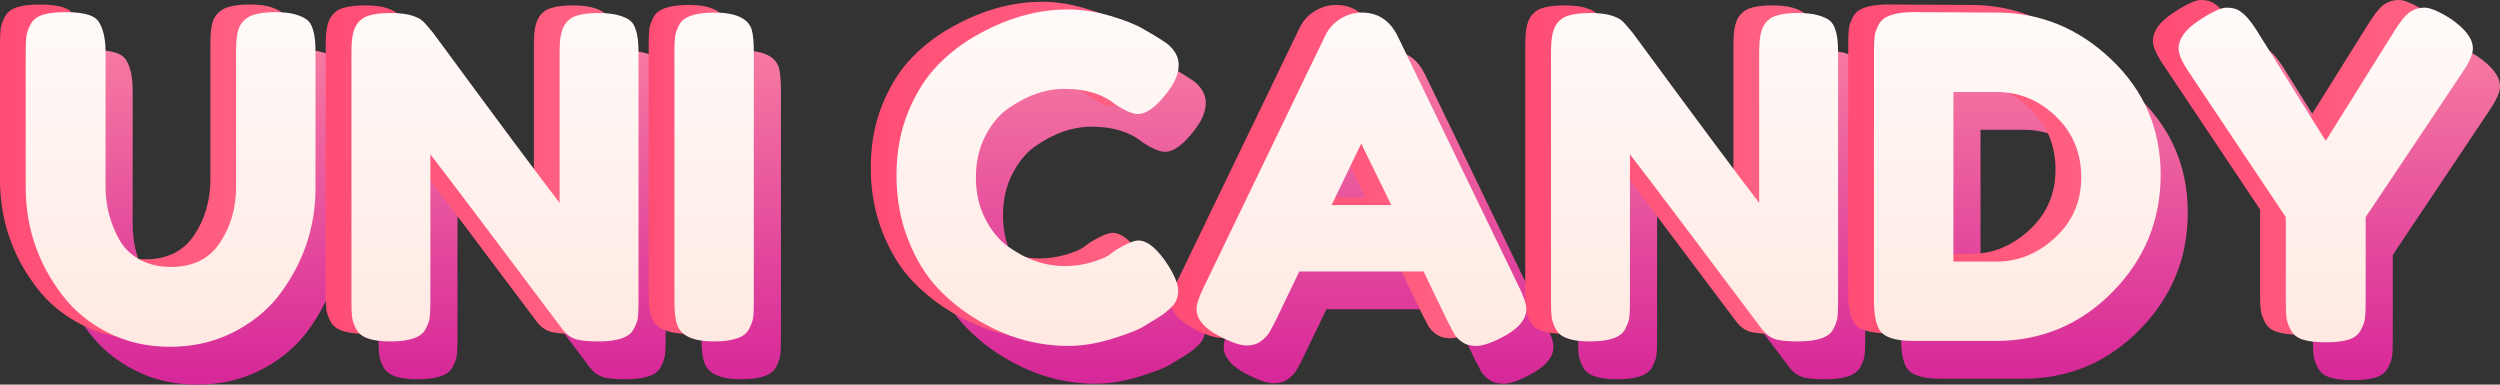 <?xml version="1.0" encoding="UTF-8"?><svg xmlns="http://www.w3.org/2000/svg" xmlns:xlink="http://www.w3.org/1999/xlink" viewBox="0 0 1424.5 219.16"><rect x="0" y="0" width="1424.5" height="219.16" fill="#333333" stroke="none"/><defs><style>.ab{fill:url(#t);}.ac{fill:url(#r);}.ad{fill:url(#y);}.ae{fill:url(#l);}.af{fill:url(#u);}.ag{fill:url(#v);}.ah{fill:url(#a`);}.ai{fill:url(#m);}.aj{fill:url(#f);}.ak{fill:url(#p);}.al{fill:url(#g);}.am{fill:url(#i);}.an{fill:url(#h);}.ao{fill:url(#d);}.ap{fill:url(#e);}.aq{fill:url(#x);}.ar{fill:url(#aa);}.as{fill:url(#s);}.at{fill:url(#n);}.au{fill:url(#w);}.av{fill:url(#j);}.aw{fill:url(#o);}.ax{fill:url(#q);}.ay{fill:url(#k);}</style><linearGradient id="d" x1="112.67" y1="307.8" x2="112.67" y2="-22.52" gradientTransform="matrix(1, 0, 0, 1, 0, 0)" gradientUnits="userSpaceOnUse"><stop offset="0" stop-color="#c70095"/><stop offset="1" stop-color="#ff90a3"/></linearGradient><linearGradient id="e" x1="297.48" y1="307.8" x2="297.48" y2="-22.52" xlink:href="#d"/><linearGradient id="f" x1="422.35" y1="307.8" x2="422.35" y2="-22.52" xlink:href="#d"/><linearGradient id="g" x1="606.65" y1="307.8" x2="606.65" y2="-22.52" xlink:href="#d"/><linearGradient id="h" x1="791.2" y1="307.8" x2="791.2" y2="-22.52" xlink:href="#d"/><linearGradient id="i" x1="981" y1="307.8" x2="981" y2="-22.52" xlink:href="#d"/><linearGradient id="j" x1="1164.92" y1="307.8" x2="1164.92" y2="-22.52" xlink:href="#d"/><linearGradient id="k" x1="1340.66" y1="307.8" x2="1340.66" y2="-22.52" xlink:href="#d"/><linearGradient id="l" x1="0" y1="97.9" x2="165.13" y2="97.9" gradientTransform="matrix(1, 0, 0, 1, 0, 0)" gradientUnits="userSpaceOnUse"><stop offset="0" stop-color="#ff4d75"/><stop offset=".98" stop-color="#ff6384"/></linearGradient><linearGradient id="m" x1="185.58" y1="96.62" x2="349.18" y2="96.62" xlink:href="#l"/><linearGradient id="n" x1="369.62" y1="96.5" x2="414.87" y2="96.5" xlink:href="#l"/><linearGradient id="o" x1="496.15" y1="96.88" x2="656.94" y2="96.88" xlink:href="#l"/><linearGradient id="p" x1="667.16" y1="97.78" x2="855.04" y2="97.78" xlink:href="#l"/><linearGradient id="q" x1="869.1" y1="96.62" x2="1032.69" y2="96.62" xlink:href="#l"/><linearGradient id="r" x1="1053.14" y1="96.24" x2="1216.48" y2="96.24" xlink:href="#l"/><linearGradient id="s" x1="1226.71" y1="95.35" x2="1394.39" y2="95.35" xlink:href="#l"/><linearGradient id="t" x1="97.22" y1="286.25" x2="97.22" y2="-44.07" gradientTransform="matrix(1, 0, 0, 1, 0, 0)" gradientUnits="userSpaceOnUse"><stop offset="0" stop-color="#ff7793"/><stop offset=".15" stop-color="#ffe5dd"/><stop offset="1" stop-color="#fff"/></linearGradient><linearGradient id="u" x1="282.03" y1="286.25" x2="282.03" y2="-44.07" xlink:href="#t"/><linearGradient id="v" x1="406.9" y1="286.25" x2="406.9" y2="-44.07" xlink:href="#t"/><linearGradient id="w" x1="591.2" y1="286.25" x2="591.2" y2="-44.07" xlink:href="#t"/><linearGradient id="x" x1="775.75" y1="286.25" x2="775.75" y2="-44.07" xlink:href="#t"/><linearGradient id="y" x1="965.55" y1="286.25" x2="965.55" y2="-44.07" xlink:href="#t"/><linearGradient id="a`" x1="1149.47" y1="286.25" x2="1149.47" y2="-44.07" xlink:href="#t"/><linearGradient id="aa" x1="1325.21" y1="286.25" x2="1325.21" y2="-44.07" xlink:href="#t"/></defs><g id="a"/><g id="b"><g id="c"><g><g><path class="ao" d="M152.55,35.62c1.7-2.72,4.17-4.6,7.41-5.62,3.23-1.02,7.29-1.53,12.14-1.53s8.73,.43,11.63,1.28c2.9,.85,5.11,1.88,6.65,3.07,1.53,1.19,2.64,2.98,3.32,5.37,1.02,2.9,1.53,7.33,1.53,13.29v77.2c0,22.5-6.99,42.94-20.96,61.35-6.82,8.69-15.59,15.72-26.33,21.09-10.74,5.37-22.62,8.05-35.66,8.05s-24.88-2.73-35.53-8.18c-10.65-5.45-19.3-12.61-25.95-21.47-13.8-18.06-20.71-38.51-20.71-61.35V51.22c0-4.09,.13-7.11,.38-9.07,.26-1.96,1.06-4.22,2.43-6.77,1.36-2.56,3.66-4.35,6.9-5.37,3.24-1.02,7.58-1.53,13.04-1.53s9.8,.51,13.04,1.53c3.23,1.02,5.45,2.81,6.65,5.37,2.04,3.92,3.07,9.29,3.07,16.1v76.69c0,10.4,2.56,20.28,7.67,29.65,2.56,4.77,6.39,8.61,11.5,11.5,5.11,2.9,11.16,4.35,18.15,4.35,12.44,0,21.73-4.6,27.86-13.8s9.2-19.85,9.2-31.95V49.68c0-6.65,.85-11.33,2.56-14.06Z"/><path class="ap" d="M336.72,36.52c1.62-2.98,4.05-4.98,7.29-6.01,3.23-1.02,7.29-1.53,12.14-1.53s8.77,.43,11.76,1.28c2.98,.85,5.2,1.88,6.65,3.07,1.45,1.19,2.51,2.98,3.19,5.37,1.02,2.73,1.53,7.07,1.53,13.04V193.6c0,4.09-.13,7.07-.38,8.95-.26,1.88-1.07,4.09-2.43,6.65-2.39,4.6-9.03,6.9-19.94,6.9-6.65,0-11.25-.51-13.8-1.53-2.56-1.02-4.69-2.64-6.39-4.86-38.34-51.12-63.57-84.52-75.66-100.2v84.1c0,4.09-.13,7.07-.38,8.95-.26,1.88-1.07,4.09-2.43,6.65-2.39,4.6-9.04,6.9-19.94,6.9s-17.04-2.3-19.43-6.9c-1.37-2.56-2.17-4.86-2.43-6.9-.26-2.04-.38-5.02-.38-8.95V50.7c0-6.47,.81-11.2,2.43-14.19,1.62-2.98,4.05-4.98,7.29-6.01,3.24-1.02,7.41-1.53,12.53-1.53s9.16,.47,12.14,1.41c2.98,.94,5.07,2,6.26,3.2,.68,.51,2.64,2.73,5.88,6.65,35.96,48.91,59.98,81.2,72.09,96.88V50.7c0-6.47,.81-11.2,2.43-14.19Z"/><path class="aj" d="M399.73,51.22c0-3.92,.13-6.86,.38-8.82,.26-1.96,1.06-4.22,2.43-6.77,2.38-4.6,9.03-6.9,19.94-6.9,11.93,0,19,3.16,21.22,9.46,.85,2.9,1.28,7.33,1.28,13.29V193.6c0,4.09-.13,7.07-.38,8.95-.26,1.88-1.07,4.09-2.43,6.65-2.39,4.6-9.03,6.9-19.94,6.9-11.93,0-18.92-3.24-20.96-9.71-1.02-2.72-1.53-7.07-1.53-13.04V51.22Z"/><path class="al" d="M647.16,167.01l4.6-3.32c5.79-3.41,9.88-5.11,12.27-5.11,5.28,0,10.99,4.77,17.13,14.31,3.75,5.97,5.62,10.74,5.62,14.32s-1.15,6.56-3.45,8.95c-2.3,2.39-4.98,4.52-8.05,6.39-3.07,1.88-6.01,3.67-8.82,5.37-2.81,1.71-8.56,3.92-17.25,6.65-8.69,2.72-17.09,4.09-25.18,4.09s-16.28-1.07-24.54-3.2c-8.27-2.13-16.79-5.71-25.56-10.74-8.78-5.02-16.66-11.16-23.64-18.4-6.99-7.24-12.74-16.53-17.25-27.86-4.52-11.33-6.77-23.65-6.77-36.94s2.21-25.35,6.65-36.17c4.43-10.82,10.1-19.77,17-26.84,6.9-7.07,14.78-12.99,23.64-17.77,16.7-9.2,33.49-13.8,50.36-13.8,8.01,0,16.14,1.24,24.41,3.71,8.26,2.47,14.53,4.98,18.79,7.54l6.13,3.58c3.07,1.88,5.45,3.41,7.16,4.6,4.43,3.58,6.65,7.63,6.65,12.14s-1.79,9.25-5.37,14.19c-6.65,9.2-12.61,13.8-17.89,13.8-3.07,0-7.41-1.87-13.04-5.62-7.16-5.79-16.7-8.69-28.63-8.69-11.08,0-21.98,3.83-32.72,11.5-5.11,3.75-9.37,9.03-12.78,15.85-3.41,6.82-5.11,14.53-5.11,23.13s1.7,16.32,5.11,23.13c3.41,6.82,7.75,12.19,13.04,16.1,10.39,7.5,21.22,11.25,32.46,11.25,5.28,0,10.27-.68,14.95-2.05,4.68-1.36,8.05-2.72,10.1-4.09Z"/><path class="an" d="M811.78,42.01l69.02,142.64c2.9,5.8,4.35,10.14,4.35,13.04,0,6.13-4.94,11.67-14.83,16.62-5.8,2.9-10.35,4.35-13.68,4.35s-6.05-.77-8.18-2.3c-2.13-1.53-3.67-3.15-4.6-4.86-.94-1.7-2.26-4.26-3.96-7.67l-13.29-27.61h-70.81l-13.29,27.61c-1.71,3.41-3.03,5.88-3.96,7.41-.94,1.53-2.47,3.11-4.6,4.73-2.13,1.62-4.86,2.43-8.18,2.43s-7.88-1.45-13.68-4.34c-9.88-4.77-14.83-10.23-14.83-16.36,0-2.9,1.45-7.24,4.34-13.04l69.02-142.89c1.87-3.92,4.73-7.07,8.56-9.46,3.83-2.39,7.88-3.58,12.14-3.58,9.2,0,16.02,4.43,20.45,13.29Zm-20.71,61.35l-16.87,35.02h34l-17.13-35.02Z"/><path class="am" d="M1020.24,36.52c1.62-2.98,4.05-4.98,7.29-6.01,3.23-1.02,7.29-1.53,12.14-1.53s8.77,.43,11.76,1.28c2.98,.85,5.2,1.88,6.65,3.07,1.45,1.19,2.51,2.98,3.19,5.37,1.02,2.73,1.53,7.07,1.53,13.04V193.6c0,4.09-.13,7.07-.38,8.95-.26,1.88-1.07,4.09-2.43,6.65-2.39,4.6-9.03,6.9-19.94,6.9-6.65,0-11.25-.51-13.8-1.53-2.56-1.02-4.69-2.64-6.39-4.86-38.34-51.12-63.57-84.52-75.66-100.2v84.1c0,4.09-.13,7.07-.38,8.95-.26,1.88-1.07,4.09-2.43,6.65-2.39,4.6-9.04,6.9-19.94,6.9s-17.04-2.3-19.43-6.9c-1.37-2.56-2.17-4.86-2.43-6.9-.26-2.04-.38-5.02-.38-8.95V50.7c0-6.47,.81-11.2,2.43-14.19,1.62-2.98,4.05-4.98,7.29-6.01,3.24-1.02,7.41-1.53,12.53-1.53s9.16,.47,12.14,1.41c2.98,.94,5.07,2,6.26,3.2,.68,.51,2.64,2.73,5.88,6.65,35.96,48.91,59.98,81.2,72.09,96.88V50.7c0-6.47,.81-11.2,2.43-14.19Z"/><path class="av" d="M1106,28.46l47.29,.26c24.71,0,46.44,8.91,65.18,26.71,18.74,17.81,28.12,39.71,28.12,65.69s-9.16,48.27-27.48,66.84c-18.32,18.58-40.52,27.86-66.59,27.86h-46.78c-10.4,0-16.87-2.13-19.43-6.39-2.05-3.58-3.07-9.03-3.07-16.36V50.96c0-4.09,.13-7.07,.38-8.95,.26-1.87,1.06-4.09,2.43-6.65,2.38-4.6,9.03-6.9,19.94-6.9Zm80.52,128.45c9.88-9.12,14.83-20.58,14.83-34.38s-4.82-25.35-14.44-34.64c-9.63-9.29-20.92-13.93-33.87-13.93h-24.54v96.62h24.79c12.27,0,23.35-4.56,33.23-13.68Z"/><path class="ay" d="M1411.97,32.3c8.35,5.8,12.53,11.42,12.53,16.87,0,3.24-1.96,7.76-5.88,13.55l-55.21,82.57v48.82c0,3.92-.13,6.86-.38,8.82-.26,1.96-1.07,4.22-2.43,6.77-1.37,2.56-3.67,4.35-6.9,5.37-3.24,1.02-7.59,1.53-13.04,1.53s-9.8-.51-13.04-1.53c-3.24-1.02-5.54-2.85-6.9-5.5-1.37-2.64-2.17-4.94-2.43-6.9-.26-1.96-.38-4.98-.38-9.07v-48.31l-55.21-82.57c-3.92-5.79-5.88-10.31-5.88-13.55,0-5.45,3.75-10.69,11.25-15.72,7.5-5.02,12.86-7.54,16.1-7.54s5.79,.68,7.67,2.05c2.9,1.88,5.96,5.37,9.2,10.48l39.62,63.39,39.62-63.39c3.24-5.11,6.05-8.48,8.44-10.1,2.38-1.62,5.15-2.43,8.31-2.43s8.14,2.13,14.95,6.39Z"/></g><g><path class="ae" d="M122.44,9.71c1.7-2.72,4.17-4.6,7.41-5.62,3.23-1.02,7.29-1.53,12.14-1.53s8.73,.43,11.63,1.28c2.9,.85,5.11,1.88,6.65,3.07,1.53,1.19,2.64,2.98,3.32,5.37,1.02,2.9,1.53,7.33,1.53,13.29V102.76c0,22.5-6.99,42.94-20.96,61.35-6.82,8.69-15.59,15.72-26.33,21.09-10.74,5.37-22.62,8.05-35.66,8.05s-24.88-2.73-35.53-8.18c-10.65-5.45-19.3-12.61-25.95-21.47C6.9,145.54,0,125.09,0,102.25V25.31c0-4.09,.13-7.11,.38-9.07,.26-1.96,1.06-4.22,2.43-6.77,1.36-2.56,3.66-4.35,6.9-5.37,3.24-1.02,7.58-1.53,13.04-1.53s9.8,.51,13.04,1.53c3.23,1.02,5.45,2.81,6.65,5.37,2.04,3.92,3.07,9.29,3.07,16.1V102.25c0,10.4,2.56,20.28,7.67,29.65,2.56,4.77,6.39,8.61,11.5,11.5,5.11,2.9,11.16,4.35,18.15,4.35,12.44,0,21.73-4.6,27.86-13.8s9.2-19.85,9.2-31.95V23.77c0-6.65,.85-11.33,2.56-14.06Z"/><path class="ai" d="M306.62,10.61c1.62-2.98,4.05-4.98,7.29-6.01,3.23-1.02,7.29-1.53,12.14-1.53s8.77,.43,11.76,1.28c2.98,.85,5.2,1.88,6.65,3.07,1.45,1.19,2.51,2.98,3.19,5.37,1.02,2.73,1.53,7.07,1.53,13.04V167.69c0,4.09-.13,7.07-.38,8.95-.26,1.88-1.07,4.09-2.43,6.65-2.39,4.6-9.03,6.9-19.94,6.9-6.65,0-11.25-.51-13.8-1.53-2.56-1.02-4.69-2.64-6.39-4.86-38.34-51.12-63.57-84.52-75.66-100.2v84.1c0,4.09-.13,7.07-.38,8.95-.26,1.88-1.07,4.09-2.43,6.65-2.39,4.6-9.04,6.9-19.94,6.9s-17.04-2.3-19.43-6.9c-1.37-2.56-2.17-4.86-2.43-6.9-.26-2.04-.38-5.02-.38-8.95V24.8c0-6.47,.81-11.2,2.43-14.19,1.62-2.98,4.05-4.98,7.29-6.01,3.24-1.02,7.41-1.53,12.53-1.53s9.16,.47,12.14,1.41c2.98,.94,5.07,2,6.26,3.2,.68,.51,2.64,2.73,5.88,6.65,35.96,48.91,59.98,81.2,72.09,96.88V24.8c0-6.47,.81-11.2,2.43-14.19Z"/><path class="at" d="M369.62,25.31c0-3.92,.13-6.86,.38-8.82,.26-1.96,1.06-4.22,2.43-6.77,2.38-4.6,9.03-6.9,19.94-6.9,11.93,0,19,3.16,21.22,9.46,.85,2.9,1.28,7.33,1.28,13.29V167.69c0,4.09-.13,7.07-.38,8.95-.26,1.88-1.07,4.09-2.43,6.65-2.39,4.6-9.03,6.9-19.94,6.9-11.93,0-18.92-3.24-20.96-9.71-1.02-2.72-1.53-7.07-1.53-13.04V25.31Z"/><path class="aw" d="M617.06,141.1l4.6-3.32c5.79-3.41,9.88-5.11,12.27-5.11,5.28,0,10.99,4.77,17.13,14.31,3.75,5.97,5.62,10.74,5.62,14.32s-1.15,6.56-3.45,8.95c-2.3,2.39-4.98,4.52-8.05,6.39-3.07,1.88-6.01,3.67-8.82,5.37-2.81,1.71-8.56,3.92-17.25,6.65-8.69,2.72-17.09,4.09-25.18,4.09s-16.28-1.07-24.54-3.2c-8.27-2.13-16.79-5.71-25.56-10.74-8.78-5.02-16.66-11.16-23.64-18.4-6.99-7.24-12.74-16.53-17.25-27.86-4.52-11.33-6.77-23.65-6.77-36.94s2.21-25.35,6.65-36.17c4.43-10.82,10.1-19.77,17-26.84,6.9-7.07,14.78-12.99,23.64-17.77,16.7-9.2,33.49-13.8,50.36-13.8,8.01,0,16.14,1.24,24.41,3.71,8.26,2.47,14.53,4.98,18.79,7.54l6.13,3.58c3.07,1.88,5.45,3.41,7.16,4.6,4.43,3.58,6.65,7.63,6.65,12.14s-1.79,9.25-5.37,14.19c-6.65,9.2-12.61,13.8-17.89,13.8-3.07,0-7.41-1.87-13.04-5.62-7.16-5.79-16.7-8.69-28.63-8.69-11.08,0-21.98,3.83-32.72,11.5-5.11,3.75-9.37,9.03-12.78,15.85-3.41,6.82-5.11,14.53-5.11,23.13s1.7,16.32,5.11,23.13c3.41,6.82,7.75,12.19,13.04,16.1,10.39,7.5,21.22,11.25,32.46,11.25,5.28,0,10.27-.68,14.95-2.05,4.68-1.36,8.05-2.72,10.1-4.09Z"/><path class="ak" d="M781.68,16.1l69.02,142.64c2.9,5.8,4.35,10.14,4.35,13.04,0,6.13-4.94,11.67-14.83,16.62-5.8,2.9-10.35,4.35-13.68,4.35s-6.05-.77-8.18-2.3c-2.13-1.53-3.67-3.15-4.6-4.86-.94-1.7-2.26-4.26-3.96-7.67l-13.29-27.61h-70.81l-13.29,27.61c-1.71,3.41-3.03,5.88-3.96,7.41-.94,1.53-2.47,3.11-4.6,4.73-2.13,1.62-4.86,2.43-8.18,2.43s-7.88-1.45-13.68-4.34c-9.88-4.77-14.83-10.23-14.83-16.36,0-2.9,1.45-7.24,4.34-13.04L740.52,15.85c1.87-3.92,4.73-7.07,8.56-9.46,3.83-2.39,7.88-3.58,12.14-3.58,9.2,0,16.02,4.43,20.45,13.29Zm-20.71,61.35l-16.87,35.02h34l-17.13-35.02Z"/><path class="ax" d="M990.13,10.61c1.62-2.98,4.05-4.98,7.29-6.01,3.23-1.02,7.29-1.53,12.14-1.53s8.77,.43,11.76,1.28c2.98,.85,5.2,1.88,6.65,3.07,1.45,1.19,2.51,2.98,3.19,5.37,1.02,2.73,1.53,7.07,1.53,13.04V167.69c0,4.09-.13,7.07-.38,8.95-.26,1.88-1.07,4.09-2.43,6.65-2.39,4.6-9.03,6.9-19.94,6.9-6.65,0-11.25-.51-13.8-1.53-2.56-1.02-4.69-2.64-6.39-4.86-38.34-51.12-63.57-84.52-75.66-100.2v84.1c0,4.09-.13,7.07-.38,8.95-.26,1.88-1.07,4.09-2.43,6.65-2.39,4.6-9.04,6.9-19.94,6.9s-17.04-2.3-19.43-6.9c-1.37-2.56-2.17-4.86-2.43-6.9-.26-2.04-.38-5.02-.38-8.95V24.8c0-6.47,.81-11.2,2.43-14.19,1.62-2.98,4.05-4.98,7.29-6.01,3.24-1.02,7.41-1.53,12.53-1.53s9.16,.47,12.14,1.41c2.98,.94,5.07,2,6.26,3.2,.68,.51,2.64,2.73,5.88,6.65,35.96,48.91,59.98,81.2,72.09,96.88V24.8c0-6.47,.81-11.2,2.43-14.19Z"/><path class="ac" d="M1075.89,2.56l47.29,.26c24.71,0,46.44,8.91,65.18,26.71,18.74,17.81,28.12,39.71,28.12,65.69s-9.16,48.27-27.48,66.84c-18.32,18.58-40.52,27.86-66.59,27.86h-46.78c-10.4,0-16.87-2.13-19.43-6.39-2.05-3.58-3.07-9.03-3.07-16.36V25.05c0-4.09,.13-7.07,.38-8.95,.26-1.87,1.06-4.09,2.43-6.65,2.38-4.6,9.03-6.9,19.94-6.9Zm80.52,128.45c9.88-9.12,14.83-20.58,14.83-34.38s-4.82-25.35-14.44-34.64c-9.63-9.29-20.92-13.93-33.87-13.93h-24.54v96.62h24.79c12.27,0,23.35-4.56,33.23-13.68Z"/><path class="as" d="M1381.87,6.39c8.35,5.8,12.53,11.42,12.53,16.87,0,3.24-1.96,7.76-5.88,13.55l-55.21,82.57v48.82c0,3.92-.13,6.86-.38,8.82-.26,1.96-1.07,4.22-2.43,6.77-1.37,2.56-3.67,4.35-6.9,5.37-3.24,1.02-7.59,1.53-13.04,1.53s-9.8-.51-13.04-1.53c-3.24-1.02-5.54-2.85-6.9-5.5-1.37-2.64-2.17-4.94-2.43-6.9-.26-1.96-.38-4.98-.38-9.07v-48.31l-55.21-82.57c-3.92-5.79-5.88-10.31-5.88-13.55,0-5.45,3.75-10.69,11.25-15.72,7.5-5.02,12.86-7.54,16.1-7.54s5.79,.68,7.67,2.05c2.9,1.88,5.96,5.37,9.2,10.48l39.62,63.39,39.62-63.39c3.24-5.11,6.05-8.48,8.44-10.1,2.38-1.62,5.15-2.43,8.31-2.43s8.14,2.13,14.95,6.39Z"/></g><g><path class="ab" d="M137.1,14.07c1.7-2.72,4.17-4.6,7.41-5.62,3.23-1.02,7.29-1.53,12.14-1.53s8.73,.43,11.63,1.28c2.9,.85,5.11,1.88,6.65,3.07,1.53,1.19,2.64,2.98,3.32,5.37,1.02,2.9,1.53,7.33,1.53,13.29V107.11c0,22.5-6.99,42.94-20.96,61.35-6.82,8.69-15.59,15.72-26.33,21.09-10.74,5.37-22.62,8.05-35.66,8.05s-24.88-2.73-35.53-8.18c-10.65-5.45-19.3-12.61-25.95-21.47-13.8-18.06-20.71-38.51-20.71-61.35V29.66c0-4.09,.13-7.11,.38-9.07,.26-1.96,1.06-4.22,2.43-6.77,1.36-2.56,3.66-4.35,6.9-5.37,3.24-1.02,7.58-1.53,13.04-1.53s9.8,.51,13.04,1.53c3.23,1.02,5.45,2.81,6.65,5.37,2.04,3.92,3.07,9.29,3.07,16.1V106.6c0,10.4,2.56,20.28,7.67,29.65,2.56,4.77,6.39,8.61,11.5,11.5,5.11,2.9,11.16,4.35,18.15,4.35,12.44,0,21.73-4.6,27.86-13.8,6.13-9.2,9.2-19.85,9.2-31.95V28.13c0-6.65,.85-11.33,2.56-14.06Z"/><path class="af" d="M321.27,14.96c1.62-2.98,4.05-4.98,7.29-6.01,3.23-1.02,7.29-1.53,12.14-1.53s8.77,.43,11.76,1.28c2.98,.85,5.2,1.88,6.65,3.07,1.45,1.19,2.51,2.98,3.19,5.37,1.02,2.73,1.53,7.07,1.53,13.04V172.04c0,4.09-.13,7.07-.38,8.95-.26,1.88-1.07,4.09-2.43,6.65-2.39,4.6-9.03,6.9-19.94,6.9-6.65,0-11.25-.51-13.8-1.53-2.56-1.02-4.69-2.64-6.39-4.86-38.34-51.12-63.57-84.52-75.66-100.2v84.1c0,4.09-.13,7.07-.38,8.95-.26,1.88-1.07,4.09-2.43,6.65-2.39,4.6-9.04,6.9-19.94,6.9s-17.04-2.3-19.43-6.9c-1.37-2.56-2.17-4.86-2.43-6.9-.26-2.04-.38-5.02-.38-8.95V29.15c0-6.47,.81-11.2,2.43-14.19,1.62-2.98,4.05-4.98,7.29-6.01,3.24-1.02,7.41-1.53,12.53-1.53s9.16,.47,12.14,1.41c2.98,.94,5.07,2,6.26,3.2,.68,.51,2.64,2.73,5.88,6.65,35.96,48.91,59.98,81.2,72.09,96.88V29.15c0-6.47,.81-11.2,2.43-14.19Z"/><path class="ag" d="M384.28,29.66c0-3.92,.13-6.86,.38-8.82,.26-1.96,1.06-4.22,2.43-6.77,2.38-4.6,9.03-6.9,19.94-6.9,11.93,0,19,3.16,21.22,9.46,.85,2.9,1.28,7.33,1.28,13.29V172.04c0,4.09-.13,7.07-.38,8.95-.26,1.88-1.07,4.09-2.43,6.65-2.39,4.6-9.03,6.9-19.94,6.9-11.93,0-18.92-3.24-20.96-9.71-1.02-2.72-1.53-7.07-1.53-13.04V29.66Z"/><path class="au" d="M631.71,145.46l4.6-3.32c5.79-3.41,9.88-5.11,12.27-5.11,5.28,0,10.99,4.77,17.13,14.31,3.75,5.97,5.62,10.74,5.62,14.32s-1.15,6.56-3.45,8.95c-2.3,2.39-4.98,4.52-8.05,6.39-3.07,1.88-6.01,3.67-8.82,5.37-2.81,1.71-8.56,3.92-17.25,6.65-8.69,2.72-17.09,4.09-25.18,4.09s-16.28-1.07-24.54-3.2c-8.27-2.13-16.79-5.71-25.56-10.74-8.78-5.02-16.66-11.16-23.64-18.4-6.99-7.24-12.74-16.53-17.25-27.86-4.52-11.33-6.77-23.65-6.77-36.94s2.21-25.35,6.65-36.17c4.43-10.82,10.1-19.77,17-26.84,6.9-7.07,14.78-12.99,23.64-17.77,16.7-9.2,33.49-13.8,50.36-13.8,8.01,0,16.14,1.24,24.41,3.71,8.26,2.47,14.53,4.98,18.79,7.54l6.13,3.58c3.07,1.88,5.45,3.41,7.16,4.6,4.43,3.58,6.65,7.63,6.65,12.14s-1.79,9.25-5.37,14.19c-6.65,9.2-12.61,13.8-17.89,13.8-3.07,0-7.41-1.87-13.04-5.62-7.16-5.79-16.7-8.69-28.63-8.69-11.08,0-21.98,3.83-32.72,11.5-5.11,3.75-9.37,9.03-12.78,15.85-3.41,6.82-5.11,14.53-5.11,23.13s1.7,16.32,5.11,23.13c3.41,6.82,7.75,12.19,13.04,16.1,10.39,7.5,21.22,11.25,32.46,11.25,5.28,0,10.27-.68,14.95-2.05,4.68-1.36,8.05-2.72,10.1-4.09Z"/><path class="aq" d="M796.33,20.46l69.02,142.64c2.9,5.8,4.35,10.14,4.35,13.04,0,6.13-4.94,11.67-14.83,16.62-5.8,2.9-10.35,4.35-13.68,4.35s-6.05-.77-8.18-2.3c-2.13-1.53-3.67-3.15-4.6-4.86-.94-1.7-2.26-4.26-3.96-7.67l-13.29-27.61h-70.81l-13.29,27.61c-1.71,3.41-3.03,5.88-3.96,7.41-.94,1.53-2.47,3.11-4.6,4.73-2.13,1.62-4.86,2.43-8.18,2.43s-7.88-1.45-13.68-4.34c-9.88-4.77-14.83-10.23-14.83-16.36,0-2.9,1.45-7.24,4.34-13.04L755.18,20.2c1.87-3.92,4.73-7.07,8.56-9.46,3.83-2.39,7.88-3.58,12.14-3.58,9.2,0,16.02,4.43,20.45,13.29Zm-20.71,61.35l-16.87,35.02h34l-17.13-35.02Z"/><path class="ad" d="M1004.79,14.96c1.62-2.98,4.05-4.98,7.29-6.01,3.23-1.02,7.29-1.53,12.14-1.53s8.77,.43,11.76,1.28c2.98,.85,5.2,1.88,6.65,3.07,1.45,1.19,2.51,2.98,3.19,5.37,1.02,2.73,1.53,7.07,1.53,13.04V172.04c0,4.09-.13,7.07-.38,8.95-.26,1.88-1.07,4.09-2.43,6.65-2.39,4.6-9.03,6.9-19.94,6.9-6.65,0-11.25-.51-13.8-1.53-2.56-1.02-4.69-2.64-6.39-4.86-38.34-51.12-63.57-84.52-75.66-100.2v84.1c0,4.09-.13,7.07-.38,8.95-.26,1.88-1.07,4.09-2.43,6.65-2.39,4.6-9.04,6.9-19.94,6.9s-17.04-2.3-19.43-6.9c-1.37-2.56-2.17-4.86-2.43-6.9-.26-2.04-.38-5.02-.38-8.95V29.15c0-6.47,.81-11.2,2.43-14.19,1.62-2.98,4.05-4.98,7.29-6.01,3.24-1.02,7.41-1.53,12.53-1.53s9.16,.47,12.14,1.41c2.98,.94,5.07,2,6.26,3.2,.68,.51,2.64,2.73,5.88,6.65,35.96,48.91,59.98,81.2,72.09,96.88V29.15c0-6.47,.81-11.2,2.43-14.19Z"/><path class="ah" d="M1090.55,6.91l47.29,.26c24.71,0,46.44,8.91,65.18,26.71,18.74,17.81,28.12,39.71,28.12,65.69s-9.16,48.27-27.48,66.84c-18.32,18.58-40.52,27.86-66.59,27.86h-46.78c-10.4,0-16.87-2.13-19.43-6.39-2.05-3.58-3.07-9.03-3.07-16.36V29.41c0-4.09,.13-7.07,.38-8.95,.26-1.87,1.06-4.09,2.43-6.65,2.38-4.6,9.03-6.9,19.94-6.9Zm80.52,128.45c9.88-9.12,14.83-20.58,14.83-34.38s-4.82-25.35-14.44-34.64c-9.63-9.29-20.92-13.93-33.87-13.93h-24.54v96.62h24.79c12.27,0,23.35-4.56,33.23-13.68Z"/><path class="ar" d="M1396.52,10.74c8.35,5.8,12.53,11.42,12.53,16.87,0,3.24-1.96,7.76-5.88,13.55l-55.21,82.57v48.82c0,3.92-.13,6.86-.38,8.82-.26,1.96-1.07,4.22-2.43,6.77-1.37,2.56-3.67,4.35-6.9,5.37-3.24,1.02-7.59,1.53-13.04,1.53s-9.8-.51-13.04-1.53c-3.24-1.02-5.54-2.85-6.9-5.5-1.37-2.64-2.17-4.94-2.43-6.9-.26-1.96-.38-4.98-.38-9.07v-48.31l-55.21-82.57c-3.92-5.79-5.88-10.31-5.88-13.55,0-5.45,3.75-10.69,11.25-15.72,7.5-5.02,12.86-7.54,16.1-7.54s5.79,.68,7.67,2.05c2.9,1.88,5.96,5.37,9.2,10.48l39.62,63.39,39.62-63.39c3.24-5.11,6.05-8.48,8.44-10.1,2.38-1.62,5.15-2.43,8.31-2.43s8.14,2.13,14.95,6.39Z"/></g></g></g></g></svg>